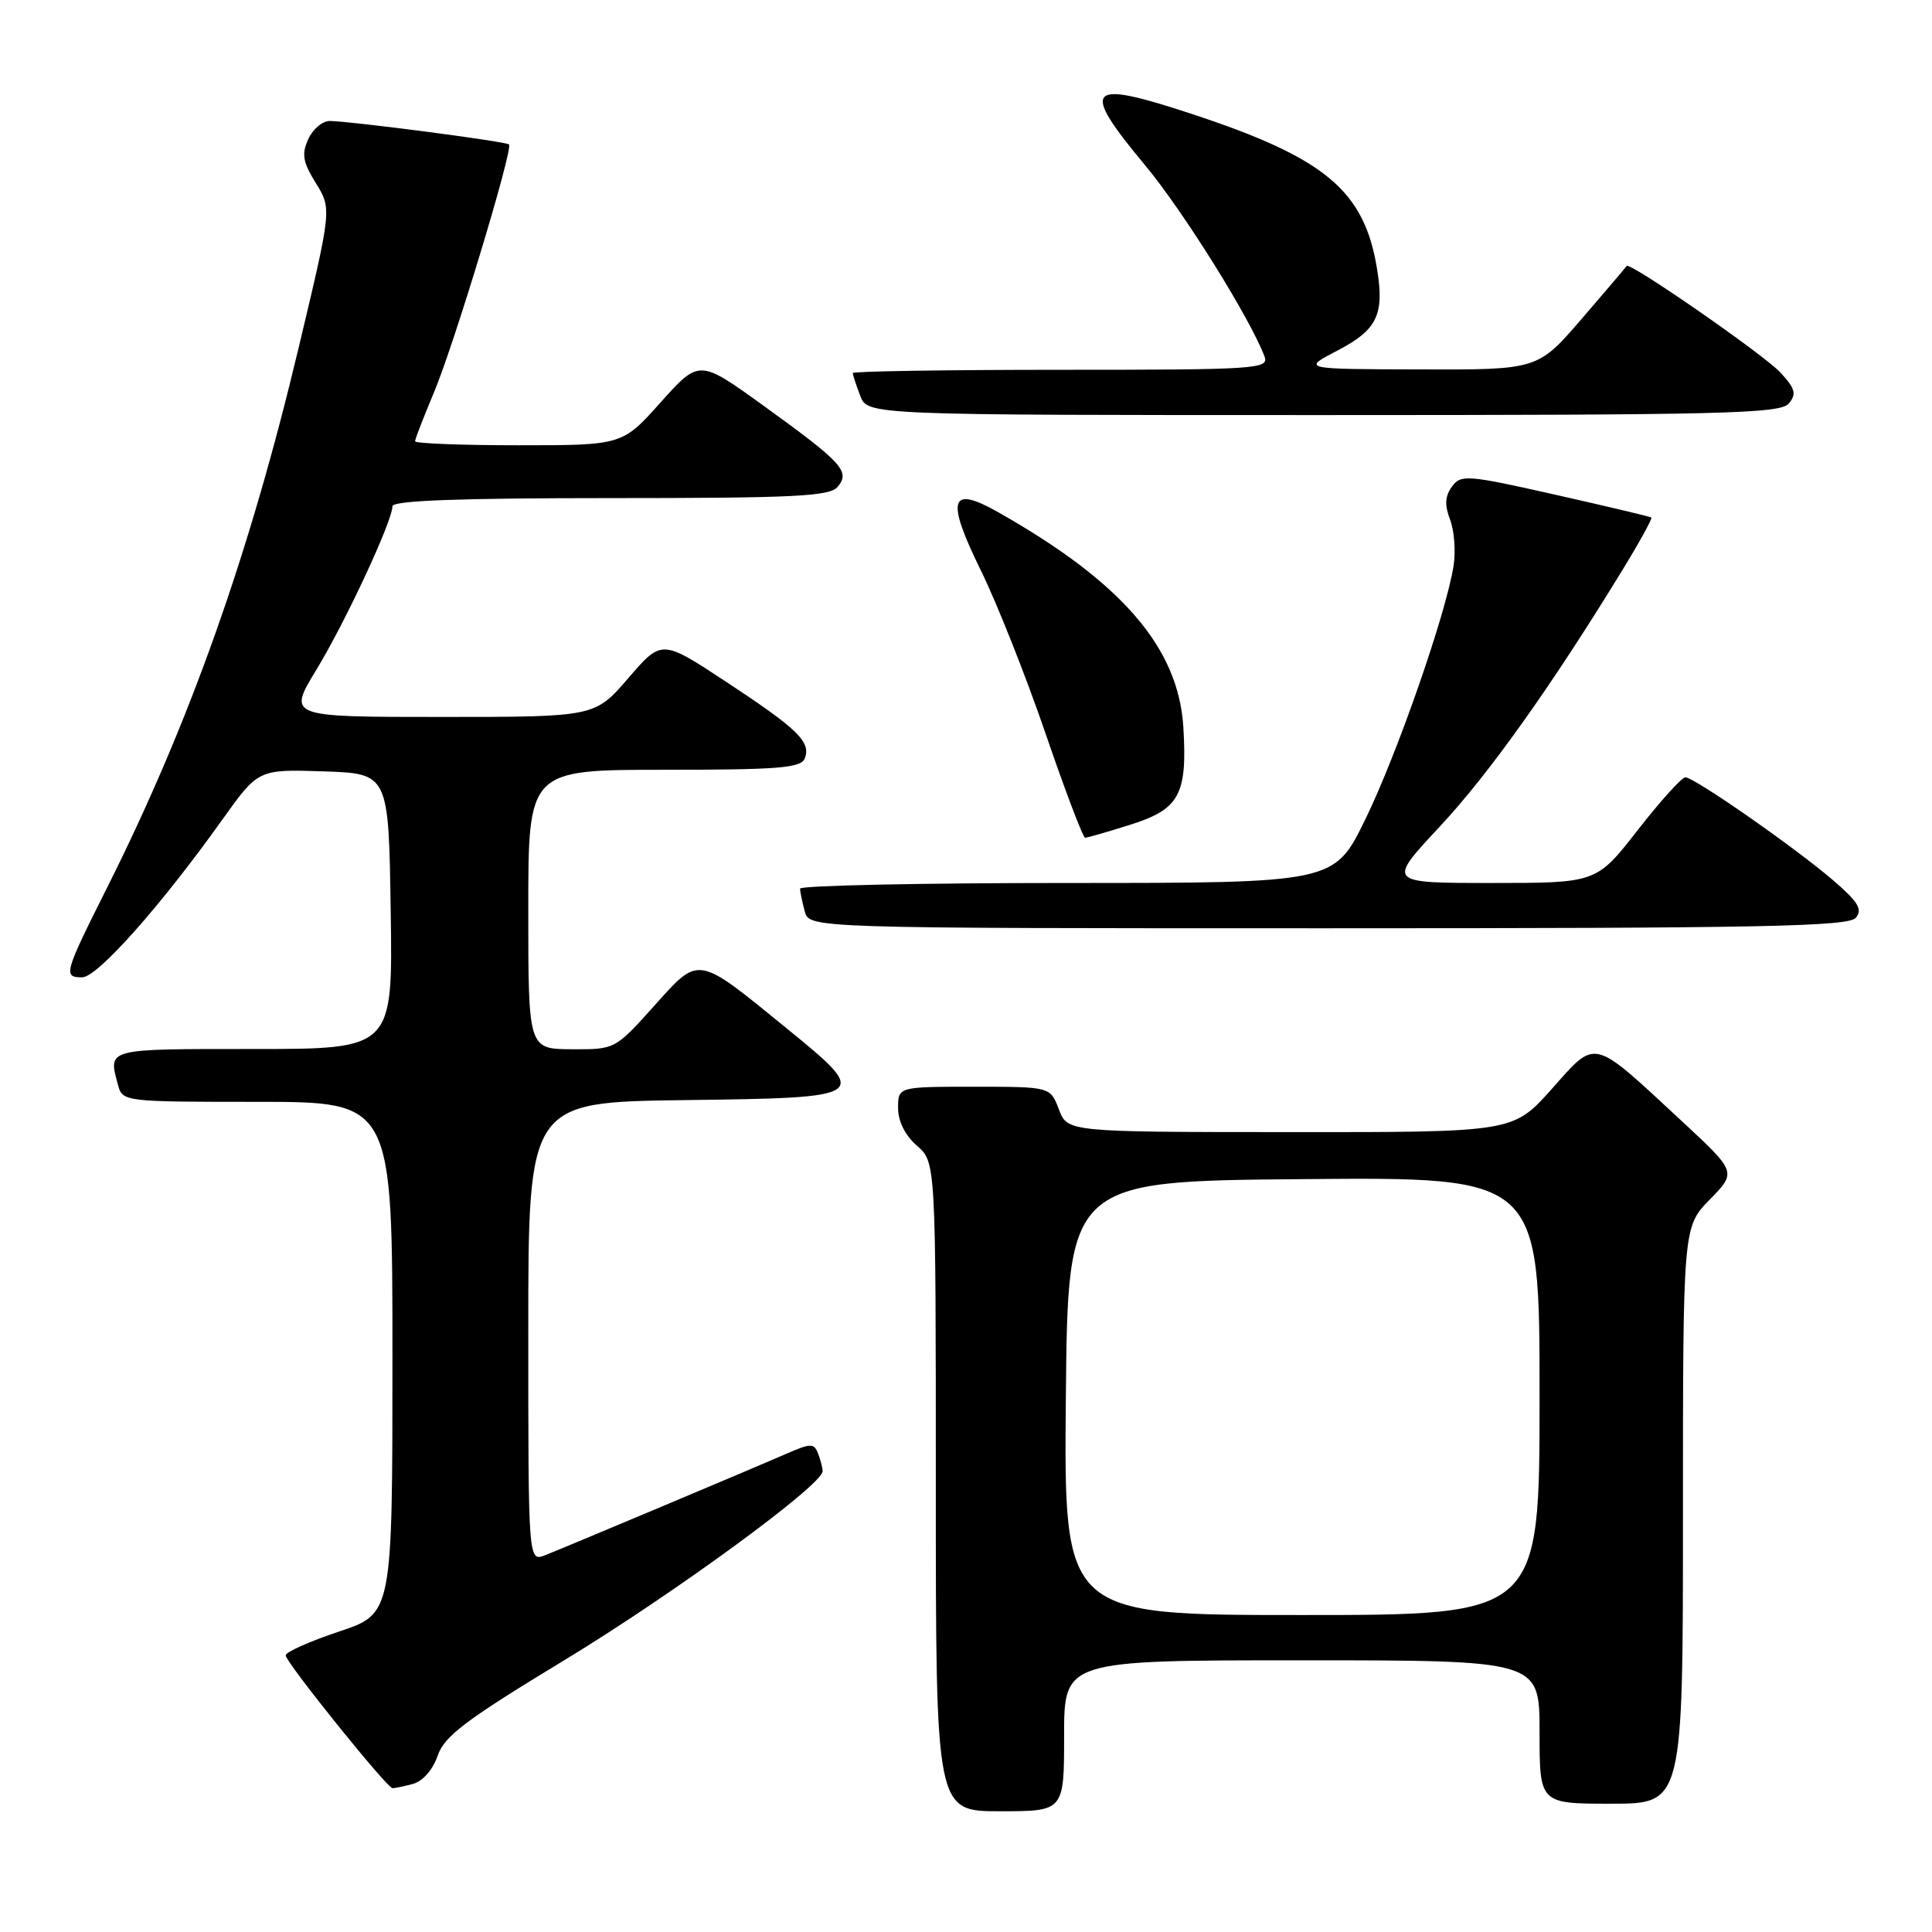 <?xml version="1.0" encoding="UTF-8" standalone="no"?>
<!DOCTYPE svg PUBLIC "-//W3C//DTD SVG 1.1//EN" "http://www.w3.org/Graphics/SVG/1.1/DTD/svg11.dtd" >
<svg xmlns="http://www.w3.org/2000/svg" xmlns:xlink="http://www.w3.org/1999/xlink" version="1.1" viewBox="0 0 256 256">
 <g >
 <path fill="currentColor"
d=" M 141.00 230.00 C 141.00 220.00 141.00 220.00 172.50 220.00 C 204.00 220.00 204.00 220.00 204.00 229.50 C 204.00 239.00 204.00 239.00 213.50 239.00 C 223.00 239.00 223.00 239.00 223.00 200.79 C 223.00 162.58 223.00 162.58 226.56 158.94 C 230.12 155.30 230.12 155.30 222.81 148.52 C 210.81 137.39 211.60 137.58 205.61 144.30 C 200.50 150.03 200.50 150.03 170.97 150.01 C 141.44 150.00 141.44 150.00 140.31 147.00 C 139.17 144.00 139.17 144.00 129.09 144.00 C 119.00 144.00 119.00 144.00 119.00 146.82 C 119.00 148.58 119.94 150.46 121.50 151.81 C 124.00 153.99 124.00 153.99 124.00 196.99 C 124.00 240.00 124.00 240.00 132.50 240.00 C 141.00 240.00 141.00 240.00 141.00 230.00 Z  M 54.71 236.38 C 56.01 236.03 57.36 234.50 57.99 232.64 C 58.89 230.03 61.72 227.90 74.75 220.00 C 89.24 211.21 109.00 196.76 109.00 194.94 C 109.00 194.51 108.73 193.46 108.40 192.61 C 107.87 191.21 107.45 191.21 104.15 192.65 C 99.15 194.83 75.02 204.97 72.25 206.07 C 70.00 206.95 70.00 206.95 70.00 176.50 C 70.00 146.04 70.00 146.04 90.75 145.77 C 115.31 145.45 115.42 145.38 104.21 136.24 C 92.24 126.48 92.71 126.56 86.66 133.31 C 81.50 139.05 81.50 139.06 75.75 139.03 C 70.00 139.00 70.00 139.00 70.00 120.50 C 70.00 102.00 70.00 102.00 88.03 102.00 C 103.20 102.00 106.15 101.76 106.64 100.49 C 107.48 98.31 105.74 96.61 96.18 90.32 C 87.68 84.72 87.68 84.72 83.25 89.86 C 78.82 95.00 78.82 95.00 58.47 95.00 C 38.12 95.00 38.12 95.00 41.92 88.75 C 45.80 82.36 52.00 69.03 52.00 67.08 C 52.00 66.33 60.83 66.00 80.88 66.00 C 105.33 66.00 109.95 65.77 111.00 64.50 C 112.69 62.47 111.63 61.31 101.16 53.75 C 92.65 47.61 92.65 47.61 87.55 53.30 C 82.46 59.00 82.46 59.00 68.73 59.00 C 61.18 59.00 55.00 58.76 55.00 58.47 C 55.00 58.18 56.13 55.26 57.51 51.98 C 60.17 45.65 68.01 19.75 67.45 19.14 C 67.09 18.75 46.73 16.09 43.73 16.03 C 42.75 16.01 41.46 17.09 40.85 18.43 C 39.94 20.42 40.12 21.47 41.85 24.26 C 43.96 27.67 43.96 27.67 39.57 46.08 C 33.03 73.53 25.11 95.85 14.18 117.64 C 8.49 128.99 8.34 129.50 10.89 129.50 C 12.90 129.50 21.28 120.08 29.47 108.59 C 34.23 101.93 34.23 101.93 42.86 102.21 C 51.50 102.50 51.50 102.50 51.77 120.75 C 52.05 139.00 52.05 139.00 33.52 139.00 C 13.93 139.00 14.33 138.89 15.63 143.75 C 16.23 145.98 16.42 146.00 34.12 146.00 C 52.00 146.00 52.00 146.00 52.00 179.92 C 52.00 213.83 52.00 213.83 44.92 216.19 C 41.03 217.49 37.85 218.91 37.85 219.34 C 37.84 220.23 51.23 236.88 52.00 236.94 C 52.27 236.96 53.49 236.71 54.71 236.38 Z  M 245.91 121.61 C 246.83 120.49 246.22 119.49 242.86 116.61 C 237.71 112.20 224.49 103.00 223.32 103.00 C 222.84 103.00 220.00 106.15 217.00 110.00 C 211.54 117.00 211.54 117.00 197.67 117.00 C 183.80 117.00 183.80 117.00 190.73 109.58 C 197.25 102.60 205.51 91.01 214.97 75.55 C 217.25 71.83 218.98 68.68 218.81 68.57 C 218.64 68.45 212.91 67.09 206.08 65.55 C 194.40 62.92 193.58 62.85 192.39 64.48 C 191.47 65.74 191.40 66.92 192.14 68.85 C 192.70 70.31 192.91 73.08 192.60 75.00 C 191.60 81.34 185.11 99.98 180.91 108.57 C 176.79 117.00 176.79 117.00 141.40 117.00 C 121.93 117.00 106.01 117.34 106.01 117.75 C 106.02 118.16 106.30 119.51 106.63 120.75 C 107.23 123.00 107.23 123.00 175.99 123.00 C 233.55 123.00 244.94 122.77 245.91 121.61 Z  M 149.77 109.28 C 156.29 107.23 157.34 105.28 156.80 96.35 C 156.15 85.84 148.69 77.17 132.30 67.89 C 125.86 64.24 125.30 66.07 129.94 75.53 C 132.10 79.91 135.97 89.69 138.56 97.25 C 141.15 104.81 143.50 111.00 143.79 111.00 C 144.09 111.00 146.77 110.23 149.77 109.28 Z  M 237.02 53.47 C 238.08 52.20 237.89 51.50 235.90 49.35 C 233.72 46.99 215.88 34.63 215.54 35.24 C 215.46 35.38 212.78 38.54 209.58 42.25 C 203.76 49.00 203.76 49.00 188.13 48.95 C 172.50 48.91 172.50 48.91 177.18 46.47 C 182.47 43.72 183.45 41.72 182.48 35.71 C 180.80 25.24 175.63 20.92 157.77 15.05 C 143.95 10.50 143.07 11.50 151.75 21.92 C 156.79 27.98 165.67 42.20 167.56 47.25 C 168.17 48.89 166.48 49.00 140.61 49.00 C 125.42 49.00 113.00 49.20 113.00 49.43 C 113.00 49.67 113.44 51.02 113.98 52.43 C 114.95 55.00 114.95 55.00 175.35 55.00 C 228.34 55.00 235.91 54.81 237.02 53.47 Z  M 141.23 185.25 C 141.50 156.50 141.50 156.50 172.75 156.24 C 204.00 155.97 204.00 155.97 204.00 184.99 C 204.00 214.00 204.00 214.00 172.48 214.00 C 140.97 214.00 140.97 214.00 141.23 185.25 Z "/>
</g>
</svg>
